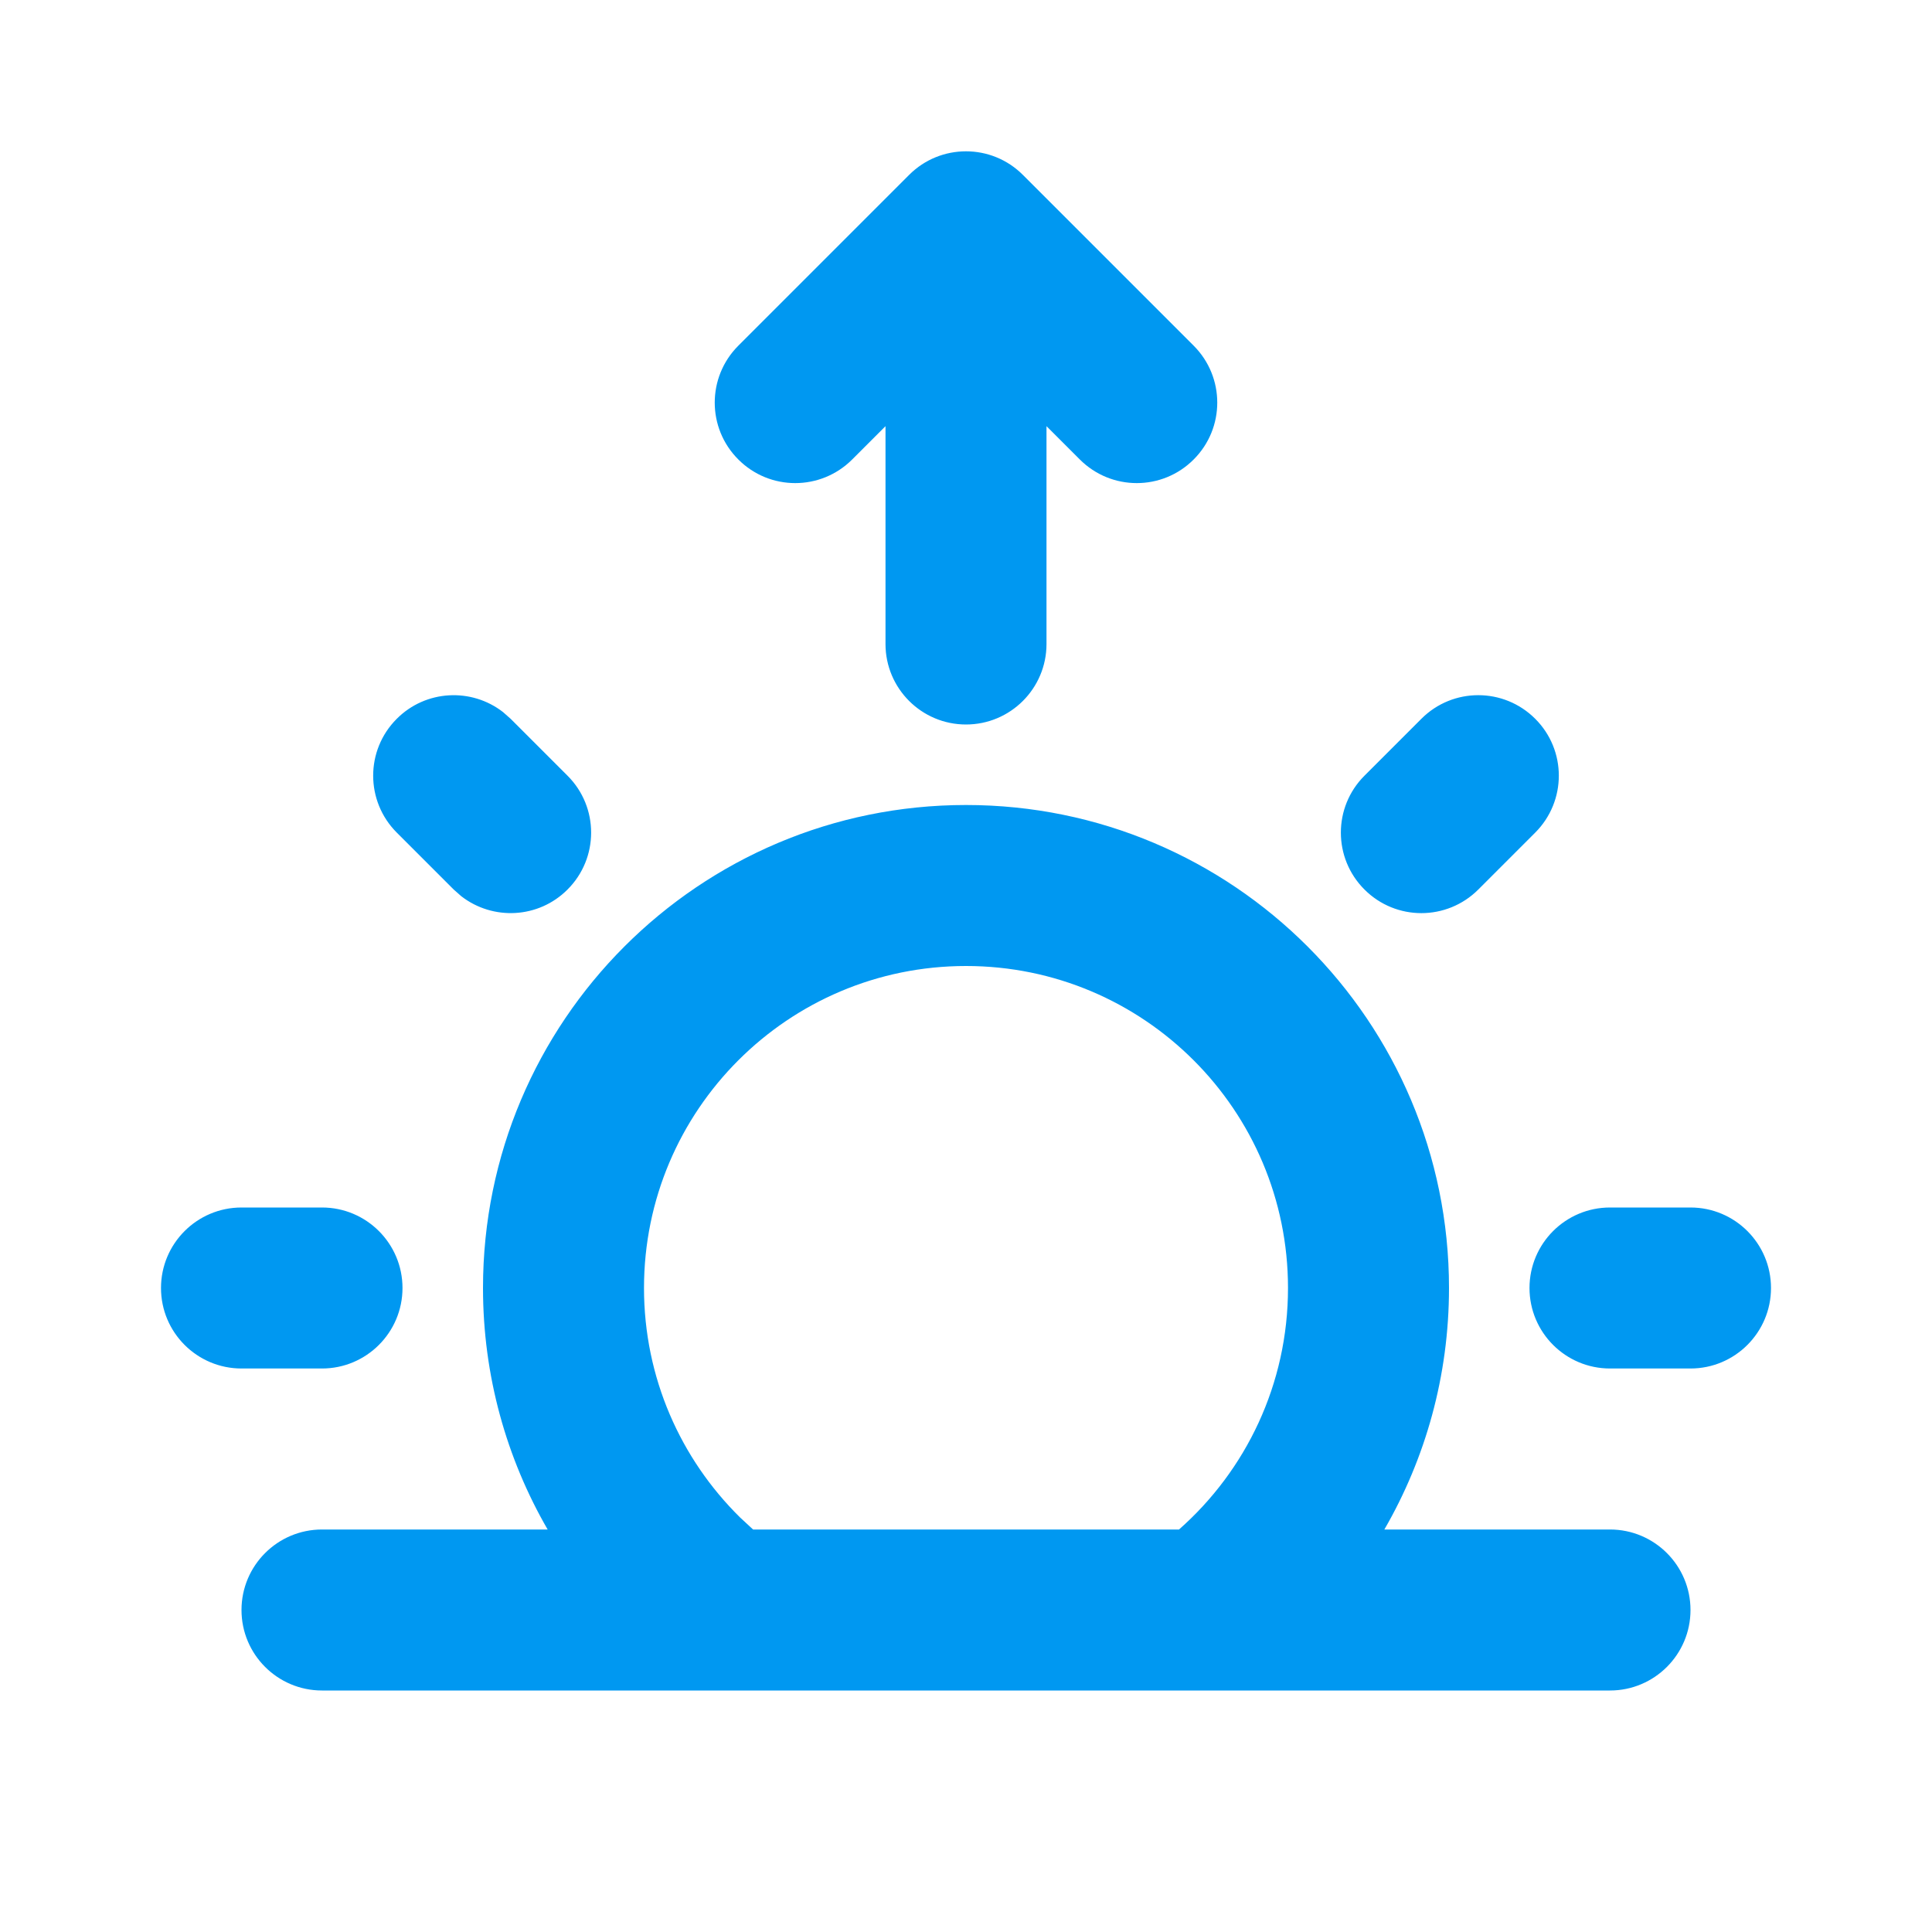 <!DOCTYPE svg PUBLIC "-//W3C//DTD SVG 1.1//EN" "http://www.w3.org/Graphics/SVG/1.1/DTD/svg11.dtd">

<!-- Uploaded to: SVG Repo, www.svgrepo.com, Transformed by: SVG Repo Mixer Tools -->
<svg width="800px" height="800px" viewBox="0 0 24 24" version="1.1" xmlns="http://www.w3.org/2000/svg" xmlns:xlink="http://www.w3.org/1999/xlink" fill="#000000">

<g id="SVGRepo_bgCarrier" stroke-width="0"/>

<g id="SVGRepo_tracerCarrier" stroke-linecap="round" stroke-linejoin="round"/>

<g id="SVGRepo_iconCarrier"> <title>sunrise_line</title> <g id="页面-1" stroke="none" stroke-width="1" fill="none" fill-rule="evenodd"> <g id="Weather" transform="translate(-720, 0)" fill-rule="nonzero"> <g id="sunrise_line" transform="translate(720, 0)"> <path d="M24,0 L24,24 L0,24 L0,0 L24,0 Z M12.593,23.258 L12.582,23.26 L12.511,23.295 L12.492,23.299 L12.492,23.299 L12.477,23.295 L12.406,23.26 C12.396,23.256 12.387,23.259 12.382,23.265 L12.378,23.276 L12.361,23.703 L12.366,23.723 L12.377,23.736 L12.48,23.81 L12.495,23.814 L12.495,23.814 L12.507,23.81 L12.611,23.736 L12.623,23.72 L12.623,23.72 L12.627,23.703 L12.61,23.276 C12.608,23.266 12.601,23.259 12.593,23.258 L12.593,23.258 Z M12.858,23.145 L12.845,23.147 L12.66,23.24 L12.65,23.25 L12.65,23.25 L12.647,23.261 L12.665,23.691 L12.67,23.703 L12.67,23.703 L12.678,23.71 L12.879,23.803 C12.891,23.807 12.902,23.803 12.908,23.795 L12.912,23.781 L12.878,23.167 C12.875,23.155 12.867,23.147 12.858,23.145 L12.858,23.145 Z M12.143,23.147 C12.133,23.142 12.122,23.145 12.116,23.153 L12.11,23.167 L12.076,23.781 C12.075,23.793 12.083,23.802 12.093,23.805 L12.108,23.803 L12.309,23.71 L12.319,23.702 L12.319,23.702 L12.323,23.691 L12.34,23.261 L12.337,23.249 L12.337,23.249 L12.328,23.24 L12.143,23.147 Z" id="MingCute" fill-rule="nonzero"> </path> <path d="M12,10 C15.314,10 18,12.686 18,16 C18,17.093 17.707,18.118 17.197,19 L20,19 C20.552,19 21,19.448 21,20 C21,20.552 20.552,21 20,21 L4,21 C3.448,21 3,20.552 3,20 C3,19.448 3.448,19 4,19 L6.803,19 C6.293,18.118 6,17.093 6,16 C6,12.686 8.686,10 12,10 Z M12,12 C9.791,12 8,13.791 8,16 C8,17.114 8.455,18.122 9.192,18.849 L9.355,19 L14.646,19 C15.478,18.266 16,17.194 16,16 C16,13.791 14.209,12 12,12 Z M21,15 C21.552,15 22,15.448 22,16 C22,16.552 21.552,17 21,17 L20,17 C19.448,17 19,16.552 19,16 C19,15.448 19.448,15 20,15 L21,15 Z M4,15 C4.552,15 5,15.448 5,16 C5,16.552 4.552,17 4,17 L3,17 C2.448,17 2,16.552 2,16 C2,15.448 2.448,15 3,15 L4,15 Z M4.929,8.929 C5.289,8.568 5.857,8.541 6.249,8.846 L6.343,8.929 L7.05,9.636 C7.441,10.026 7.441,10.66 7.05,11.05 C6.69,11.411 6.123,11.438 5.73,11.133 L5.636,11.05 L4.929,10.343 C4.538,9.952 4.538,9.319 4.929,8.929 Z M19.071,8.929 C19.462,9.319 19.462,9.952 19.071,10.343 L18.364,11.05 C17.973,11.441 17.34,11.441 16.95,11.05 C16.559,10.66 16.559,10.026 16.95,9.636 L17.657,8.929 C18.047,8.538 18.68,8.538 19.071,8.929 Z M12.707,2.173 L14.828,4.294 C15.219,4.685 15.219,5.318 14.828,5.708 C14.438,6.099 13.805,6.099 13.414,5.708 L13,5.294 L13,8 C13,8.552 12.552,9 12,9 C11.448,9 11,8.552 11,8 L11,5.294 L10.586,5.708 C10.195,6.099 9.562,6.099 9.172,5.708 C8.781,5.318 8.781,4.685 9.172,4.294 L11.293,2.173 C11.683,1.782 12.317,1.782 12.707,2.173 Z" id="形状" fill="#0098f1"> </path> </g> </g> </g> </g>

</svg>